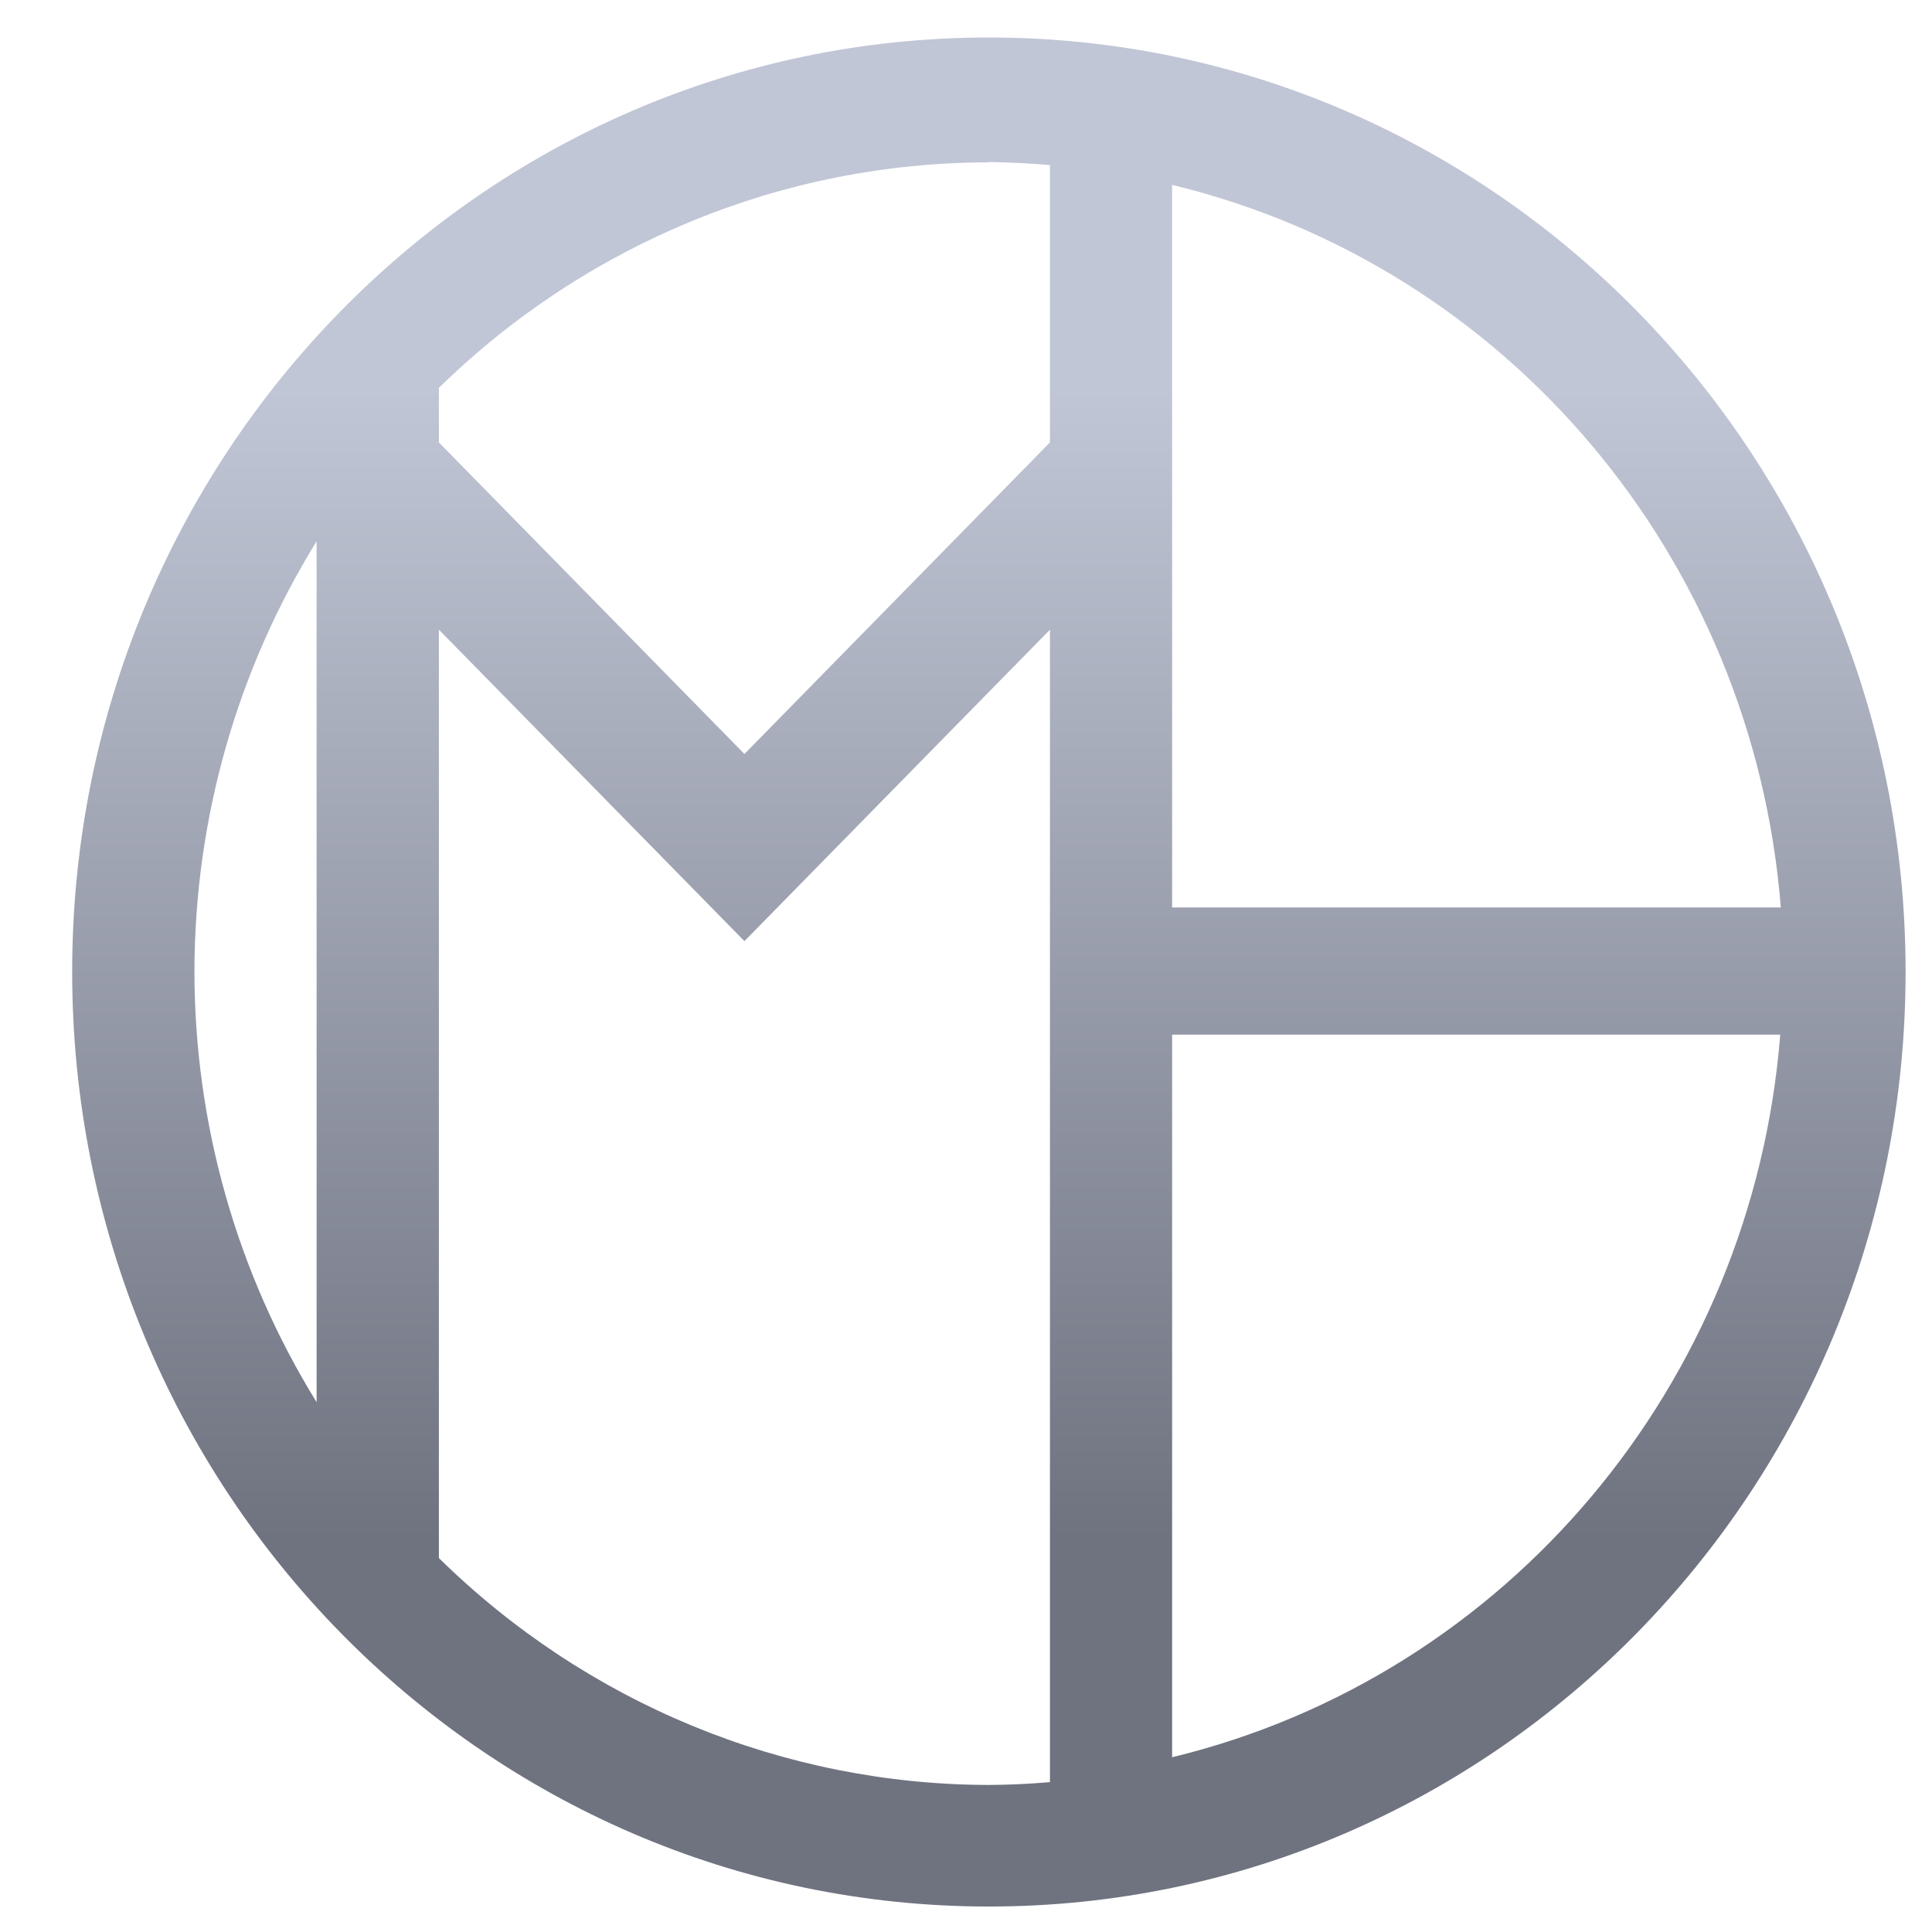 <svg xmlns="http://www.w3.org/2000/svg" xmlns:xlink="http://www.w3.org/1999/xlink" width="64" height="64" viewBox="0 0 64 64" version="1.1"><defs><linearGradient id="linear0" gradientUnits="userSpaceOnUse" x1="0" y1="0" x2="0" y2="1" gradientTransform="matrix(61.386,0,0,38.32,0.643,12.799)"><stop offset="0" style="stop-color:#c1c6d6;stop-opacity:1;"/><stop offset="1" style="stop-color:#6f7380;stop-opacity:1;"/></linearGradient></defs><g id="surface1"><path style=" stroke:none;fill-rule:nonzero;fill:url(#linear0);" d="M 32.758 1.242 C 15.984 1.242 2.391 15.102 2.391 32.195 C 2.391 49.297 15.984 63.156 32.758 63.156 C 49.531 63.156 63.125 49.297 63.125 32.195 C 63.125 15.102 49.531 1.242 32.758 1.242 Z M 32.758 5.367 C 33.434 5.379 34.105 5.41 34.781 5.469 L 34.781 14.656 L 24.66 24.977 L 14.539 14.656 L 14.539 12.848 C 19.438 8.055 25.965 5.379 32.758 5.379 Z M 38.828 6.125 C 49.934 8.805 58.07 18.469 58.992 30.062 L 38.828 30.062 Z M 10.488 17.969 L 10.488 46.449 C 7.844 42.172 6.441 37.223 6.441 32.168 C 6.449 27.125 7.852 22.195 10.488 17.93 Z M 14.539 20.859 L 24.66 31.176 L 34.781 20.859 L 34.781 59.035 C 34.105 59.094 33.434 59.125 32.758 59.129 C 25.957 59.117 19.434 56.422 14.539 51.613 Z M 38.828 34.273 L 58.973 34.273 C 58.055 45.855 49.922 55.523 38.828 58.211 Z M 38.828 34.273 "/></g></svg>
